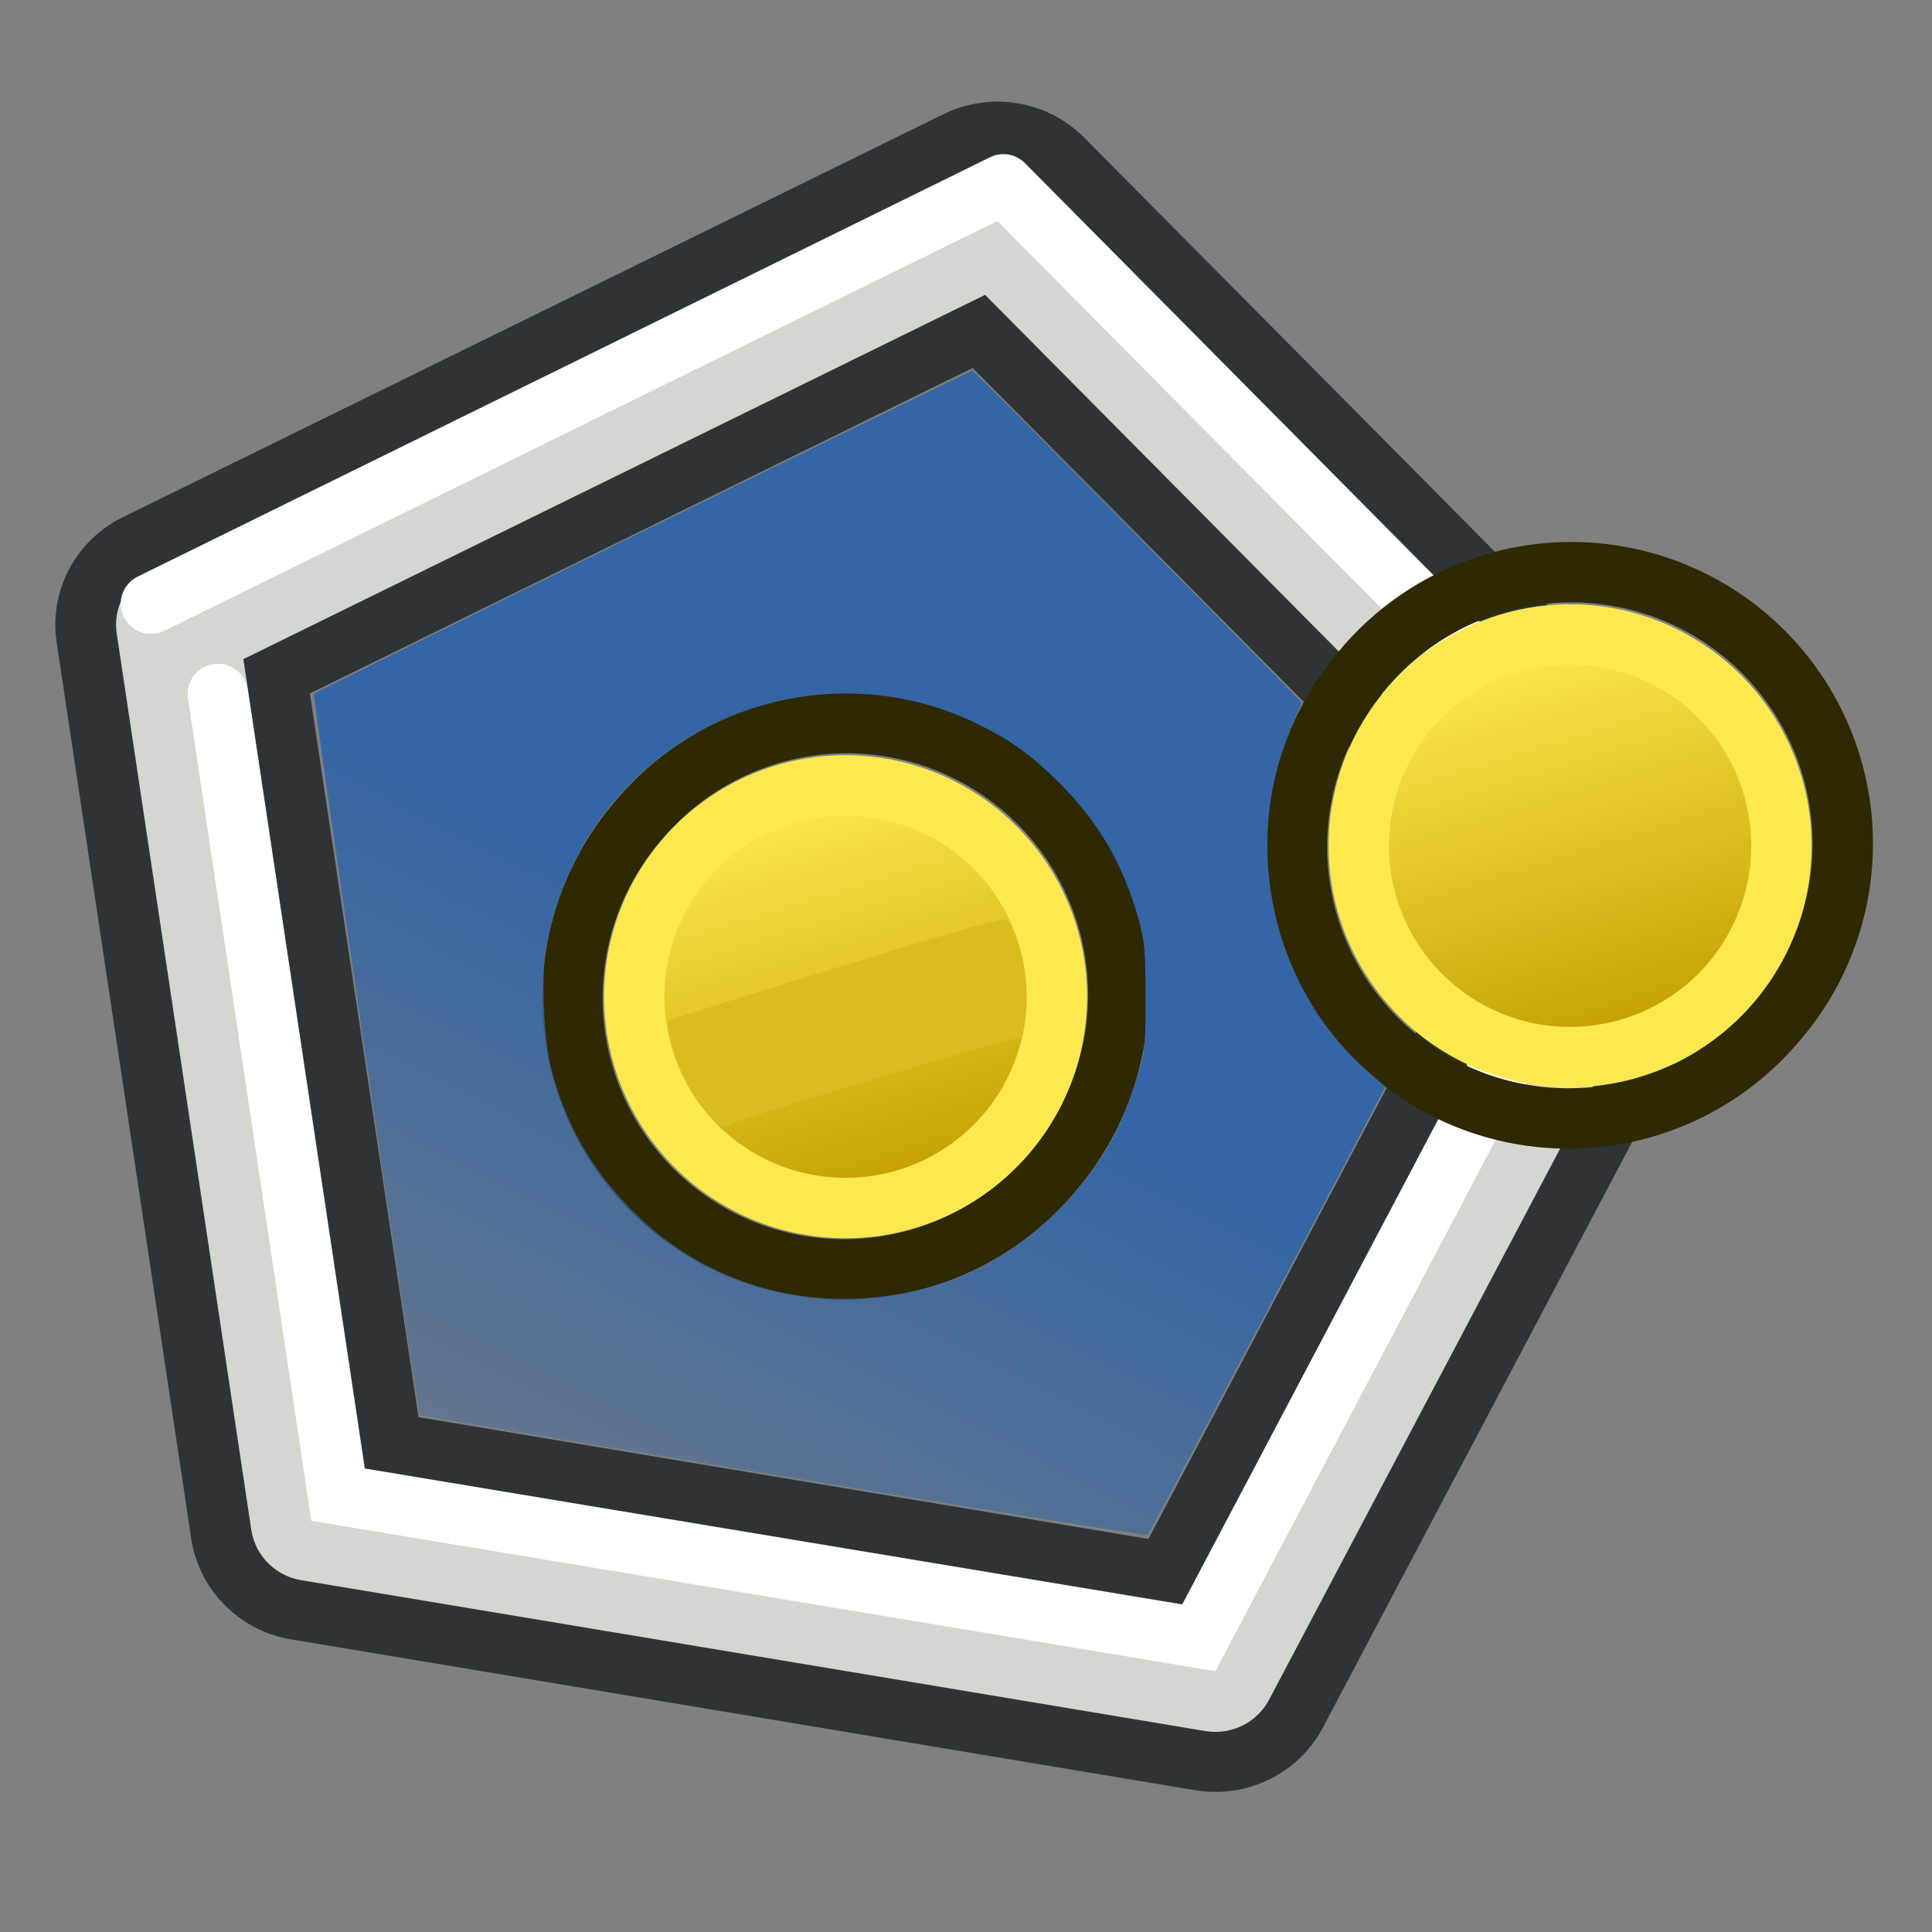 <?xml version="1.0" encoding="UTF-8" standalone="no"?>
<!-- Created with Inkscape (http://www.inkscape.org/) -->

<svg
   xmlns:dc="http://purl.org/dc/elements/1.1/"
   xmlns:cc="http://creativecommons.org/ns#"
   xmlns:rdf="http://www.w3.org/1999/02/22-rdf-syntax-ns#"
   xmlns:svg="http://www.w3.org/2000/svg"
   xmlns="http://www.w3.org/2000/svg"
   xmlns:xlink="http://www.w3.org/1999/xlink"
   xmlns:sodipodi="http://sodipodi.sourceforge.net/DTD/sodipodi-0.dtd"
   xmlns:inkscape="http://www.inkscape.org/namespaces/inkscape"
   width="64px"
   height="64px"
   id="svg3612"
   version="1.1"
   inkscape:version="0.92.4 (5da689c313, 2019-01-14)"
   sodipodi:docname="CutPolygon.svg">
  <rect width="100%" height="100%" fill="#808080" stroke="none"/>
  <defs
     id="defs3614">
    <linearGradient
       inkscape:collect="always"
       id="linearGradient842">
      <stop
         style="stop-color:#3465a4;stop-opacity:1;"
         offset="0"
         id="stop838" />
      <stop
         style="stop-color:#3465a4;stop-opacity:0;"
         offset="1"
         id="stop840" />
    </linearGradient>
    <inkscape:perspective
       sodipodi:type="inkscape:persp3d"
       inkscape:vp_x="0 : 32 : 1"
       inkscape:vp_y="0 : 1000 : 0"
       inkscape:vp_z="64 : 32 : 1"
       inkscape:persp3d-origin="32 : 21.333333 : 1"
       id="perspective3620" />
    <inkscape:perspective
       id="perspective3588"
       inkscape:persp3d-origin="0.5 : 0.33333333 : 1"
       inkscape:vp_z="1 : 0.5 : 1"
       inkscape:vp_y="0 : 1000 : 0"
       inkscape:vp_x="0 : 0.5 : 1"
       sodipodi:type="inkscape:persp3d" />
    <linearGradient
       inkscape:collect="always"
       xlink:href="#linearGradient3836-0-6"
       id="linearGradient3801-1-3"
       gradientUnits="userSpaceOnUse"
       x1="-18"
       y1="18"
       x2="-22"
       y2="5" />
    <linearGradient
       id="linearGradient3836-0-6">
      <stop
         style="stop-color:#c4a000;stop-opacity:1;"
         offset="0"
         id="stop3838-2-7" />
      <stop
         style="stop-color:#fce94f;stop-opacity:1;"
         offset="1"
         id="stop3840-5-5" />
    </linearGradient>
    <linearGradient
       inkscape:collect="always"
       xlink:href="#linearGradient3836-0-6-4"
       id="linearGradient3801-1-3-7"
       gradientUnits="userSpaceOnUse"
       x1="-18"
       y1="18"
       x2="-22"
       y2="5" />
    <linearGradient
       id="linearGradient3836-0-6-4">
      <stop
         style="stop-color:#c4a000;stop-opacity:1;"
         offset="0"
         id="stop3838-2-7-0" />
      <stop
         style="stop-color:#fce94f;stop-opacity:1;"
         offset="1"
         id="stop3840-5-5-9" />
    </linearGradient>
    <linearGradient
       inkscape:collect="always"
       xlink:href="#linearGradient842"
       id="linearGradient844"
       x1="26.487"
       y1="32.216"
       x2="12.655"
       y2="59.193"
       gradientUnits="userSpaceOnUse" />
  </defs>
  <sodipodi:namedview
     id="base"
     pagecolor="#ffffff"
     bordercolor="#666666"
     borderopacity="1.0"
     inkscape:pageopacity="0.0"
     inkscape:pageshadow="2"
     inkscape:zoom="10.193663"
     inkscape:cx="1.4823562"
     inkscape:cy="28.61669"
     inkscape:current-layer="g3448"
     showgrid="true"
     inkscape:document-units="px"
     inkscape:grid-bbox="true"
     inkscape:window-width="1920"
     inkscape:window-height="1017"
     inkscape:window-x="-8"
     inkscape:window-y="-8"
     inkscape:window-maximized="1"
     inkscape:snap-nodes="false"
     inkscape:snap-global="true"
     inkscape:snap-bbox="true">
    <inkscape:grid
       type="xygrid"
       id="grid2998"
       empspacing="2"
       visible="true"
       enabled="true"
       snapvisiblegridlinesonly="true" />
  </sodipodi:namedview>
  <g
     id="layer1"
     inkscape:label="Layer 1"
     inkscape:groupmode="layer">
    <g
       transform="translate(0.867,-132.171)"
       id="g3448">
      <path
         sodipodi:type="star"
         style="fill:none;stroke:#2e3436;stroke-width:7.808;stroke-linecap:round;stroke-linejoin:round;stroke-miterlimit:4;stroke-opacity:1;stroke-dasharray:none"
         id="path3002"
         sodipodi:sides="5"
         sodipodi:cx="18"
         sodipodi:cy="12"
         sodipodi:r1="25.059929"
         sodipodi:r2="20.273909"
         sodipodi:arg1="1.0714496"
         sodipodi:arg2="1.6997681"
         inkscape:flatsided="true"
         inkscape:rounded="0"
         inkscape:randomized="0"
         d="M 30,34 0.785,30.211 -4.639,1.255 21.223,-12.852 42.631,7.386 Z"
         transform="matrix(1.03,0.039,-0.039,1.018,9.817,151.771)"
         inkscape:transform-center-x="-1.3261816"
         inkscape:transform-center-y="-1.1571748" />
      <path
         sodipodi:type="star"
         style="fill:none;stroke:#d3d7cf;stroke-width:3.904;stroke-linecap:round;stroke-linejoin:round;stroke-miterlimit:4;stroke-opacity:1;stroke-dasharray:none"
         id="path3002-1"
         sodipodi:sides="5"
         sodipodi:cx="18"
         sodipodi:cy="12"
         sodipodi:r1="25.059929"
         sodipodi:r2="20.273909"
         sodipodi:arg1="1.0714496"
         sodipodi:arg2="1.6997681"
         inkscape:flatsided="true"
         inkscape:rounded="0"
         inkscape:randomized="0"
         d="M 30,34 0.785,30.211 -4.639,1.255 21.223,-12.852 42.631,7.386 Z"
         transform="matrix(1.03,0.039,-0.039,1.018,9.817,151.771)"
         inkscape:transform-center-x="-1.3261816"
         inkscape:transform-center-y="-1.1571748" />
      <path
         style="fill:none;stroke:#ffffff;stroke-width:2;stroke-linecap:round;stroke-linejoin:round;stroke-miterlimit:18.9;stroke-opacity:1;stroke-dasharray:none"
         d="M 4.133,152.171 32.373,138.277 54.552,160.646"
         id="path3790"
         inkscape:connector-curvature="0"
         sodipodi:nodetypes="ccc" />
      <path
         style="fill:none;stroke:#ffffff;stroke-width:2;stroke-linecap:round;stroke-linejoin:miter;stroke-opacity:1"
         d="m 6.349,155.16 3.976,26.522 28.522,4.743 12.598,-23.879"
         id="path3792"
         inkscape:connector-curvature="0"
         sodipodi:nodetypes="cccc" />
      <g
         transform="translate(39.139,108.171)"
         id="g3827-1-3">
        <g
           transform="translate(31.322,40.57)"
           id="g3797-9-5">
          <path
             inkscape:connector-curvature="0"
             style="fill:none;stroke:#2e2900;stroke-width:2;stroke-miterlimit:4;stroke-opacity:1;stroke-dasharray:none"
             id="path4250-71-6"
             d="M -26.156,5.583 A 8.994,8.993 0.02 1 1 -12.494,17.282 8.994,8.993 0.02 1 1 -26.156,5.583 z" />
          <path
             inkscape:connector-curvature="0"
             style="fill:url(#linearGradient3801-1-3);fill-opacity:1;stroke:#fce94f;stroke-width:2;stroke-miterlimit:4;stroke-opacity:1;stroke-dasharray:none"
             id="path4250-7-3-2"
             d="M -24.634,6.894 A 7,7 0 1 1 -14,16 7,7 0 0 1 -24.634,6.894 z" />
        </g>
      </g>
      <g
         transform="translate(15.139,113.171)"
         id="g3827-1-3-4">
        <g
           transform="translate(31.322,40.57)"
           id="g3797-9-5-8">
          <path
             inkscape:connector-curvature="0"
             style="fill:none;stroke:#2e2900;stroke-width:2;stroke-miterlimit:4;stroke-opacity:1;stroke-dasharray:none"
             id="path4250-71-6-8"
             d="M -26.156,5.583 A 8.994,8.993 0.02 1 1 -12.494,17.282 8.994,8.993 0.02 1 1 -26.156,5.583 z" />
          <path
             inkscape:connector-curvature="0"
             style="fill:url(#linearGradient3801-1-3-7);fill-opacity:1;stroke:#fce94f;stroke-width:2;stroke-miterlimit:4;stroke-opacity:1;stroke-dasharray:none"
             id="path4250-7-3-2-2"
             d="M -24.634,6.894 A 7,7 0 1 1 -14,16 7,7 0 0 1 -24.634,6.894 z" />
        </g>
      </g>
      <path
         style="fill:#d9bc1e;fill-opacity:1;stroke:none;stroke-width:0.196;stroke-linecap:round;stroke-linejoin:round;stroke-miterlimit:4;stroke-dasharray:none;stroke-dashoffset:0;stroke-opacity:1"
         d="m 23.492,36.926 c -0.533,-0.622 -1.034,-1.595 -1.238,-2.405 -0.092,-0.366 -0.147,-0.684 -0.123,-0.709 0.024,-0.024 2.535,-0.812 5.58,-1.751 4.158,-1.282 5.565,-1.68 5.652,-1.596 0.198,0.191 0.534,1.344 0.592,2.028 0.06,0.711 -0.049,2.051 -0.152,1.886 -0.06,-0.096 -9.345,2.679 -9.746,2.913 -0.134,0.078 -0.243,0.008 -0.564,-0.366 z"
         id="path6452"
         inkscape:connector-curvature="0"
         transform="translate(-0.867,132.171)" />
      <path
         style="fill:url(#linearGradient844);fill-opacity:1;stroke:none;stroke-width:0.196;stroke-linecap:round;stroke-linejoin:round;stroke-miterlimit:4;stroke-dasharray:none;stroke-dashoffset:0;stroke-opacity:1"
         d="M 25.946,48.907 C 19.34,47.808 13.926,46.897 13.915,46.884 13.828,46.786 10.341,23.035 10.405,22.978 c 0.112,-0.099 21.717,-10.697 21.806,-10.697 0.039,0 2.51,2.472 5.492,5.493 l 5.421,5.493 -0.345,0.809 c -1.682,3.942 -0.64,8.635 2.535,11.42 l 0.574,0.504 -0.377,0.721 C 43.621,40.333 38.072,50.798 38.021,50.846 37.985,50.88 32.551,50.007 25.946,48.907 Z m 4.064,-6.085 c 2.002,-0.389 3.723,-1.345 5.2,-2.89 1.242,-1.299 1.927,-2.48 2.468,-4.255 0.251,-0.823 0.269,-1.002 0.268,-2.649 -7.85e-4,-1.499 -0.032,-1.879 -0.21,-2.519 -0.517,-1.861 -1.34,-3.28 -2.665,-4.595 -0.904,-0.896 -1.542,-1.359 -2.617,-1.897 -3.826,-1.914 -8.485,-1.149 -11.525,1.891 -1.517,1.517 -2.475,3.384 -2.845,5.539 -0.164,0.957 -0.066,3.051 0.187,4.002 0.479,1.797 1.296,3.233 2.605,4.577 2.385,2.449 5.698,3.463 9.135,2.796 z"
         id="path6456"
         inkscape:connector-curvature="0"
         transform="translate(-0.867,132.171)" />
    </g>
  </g>
</svg>
